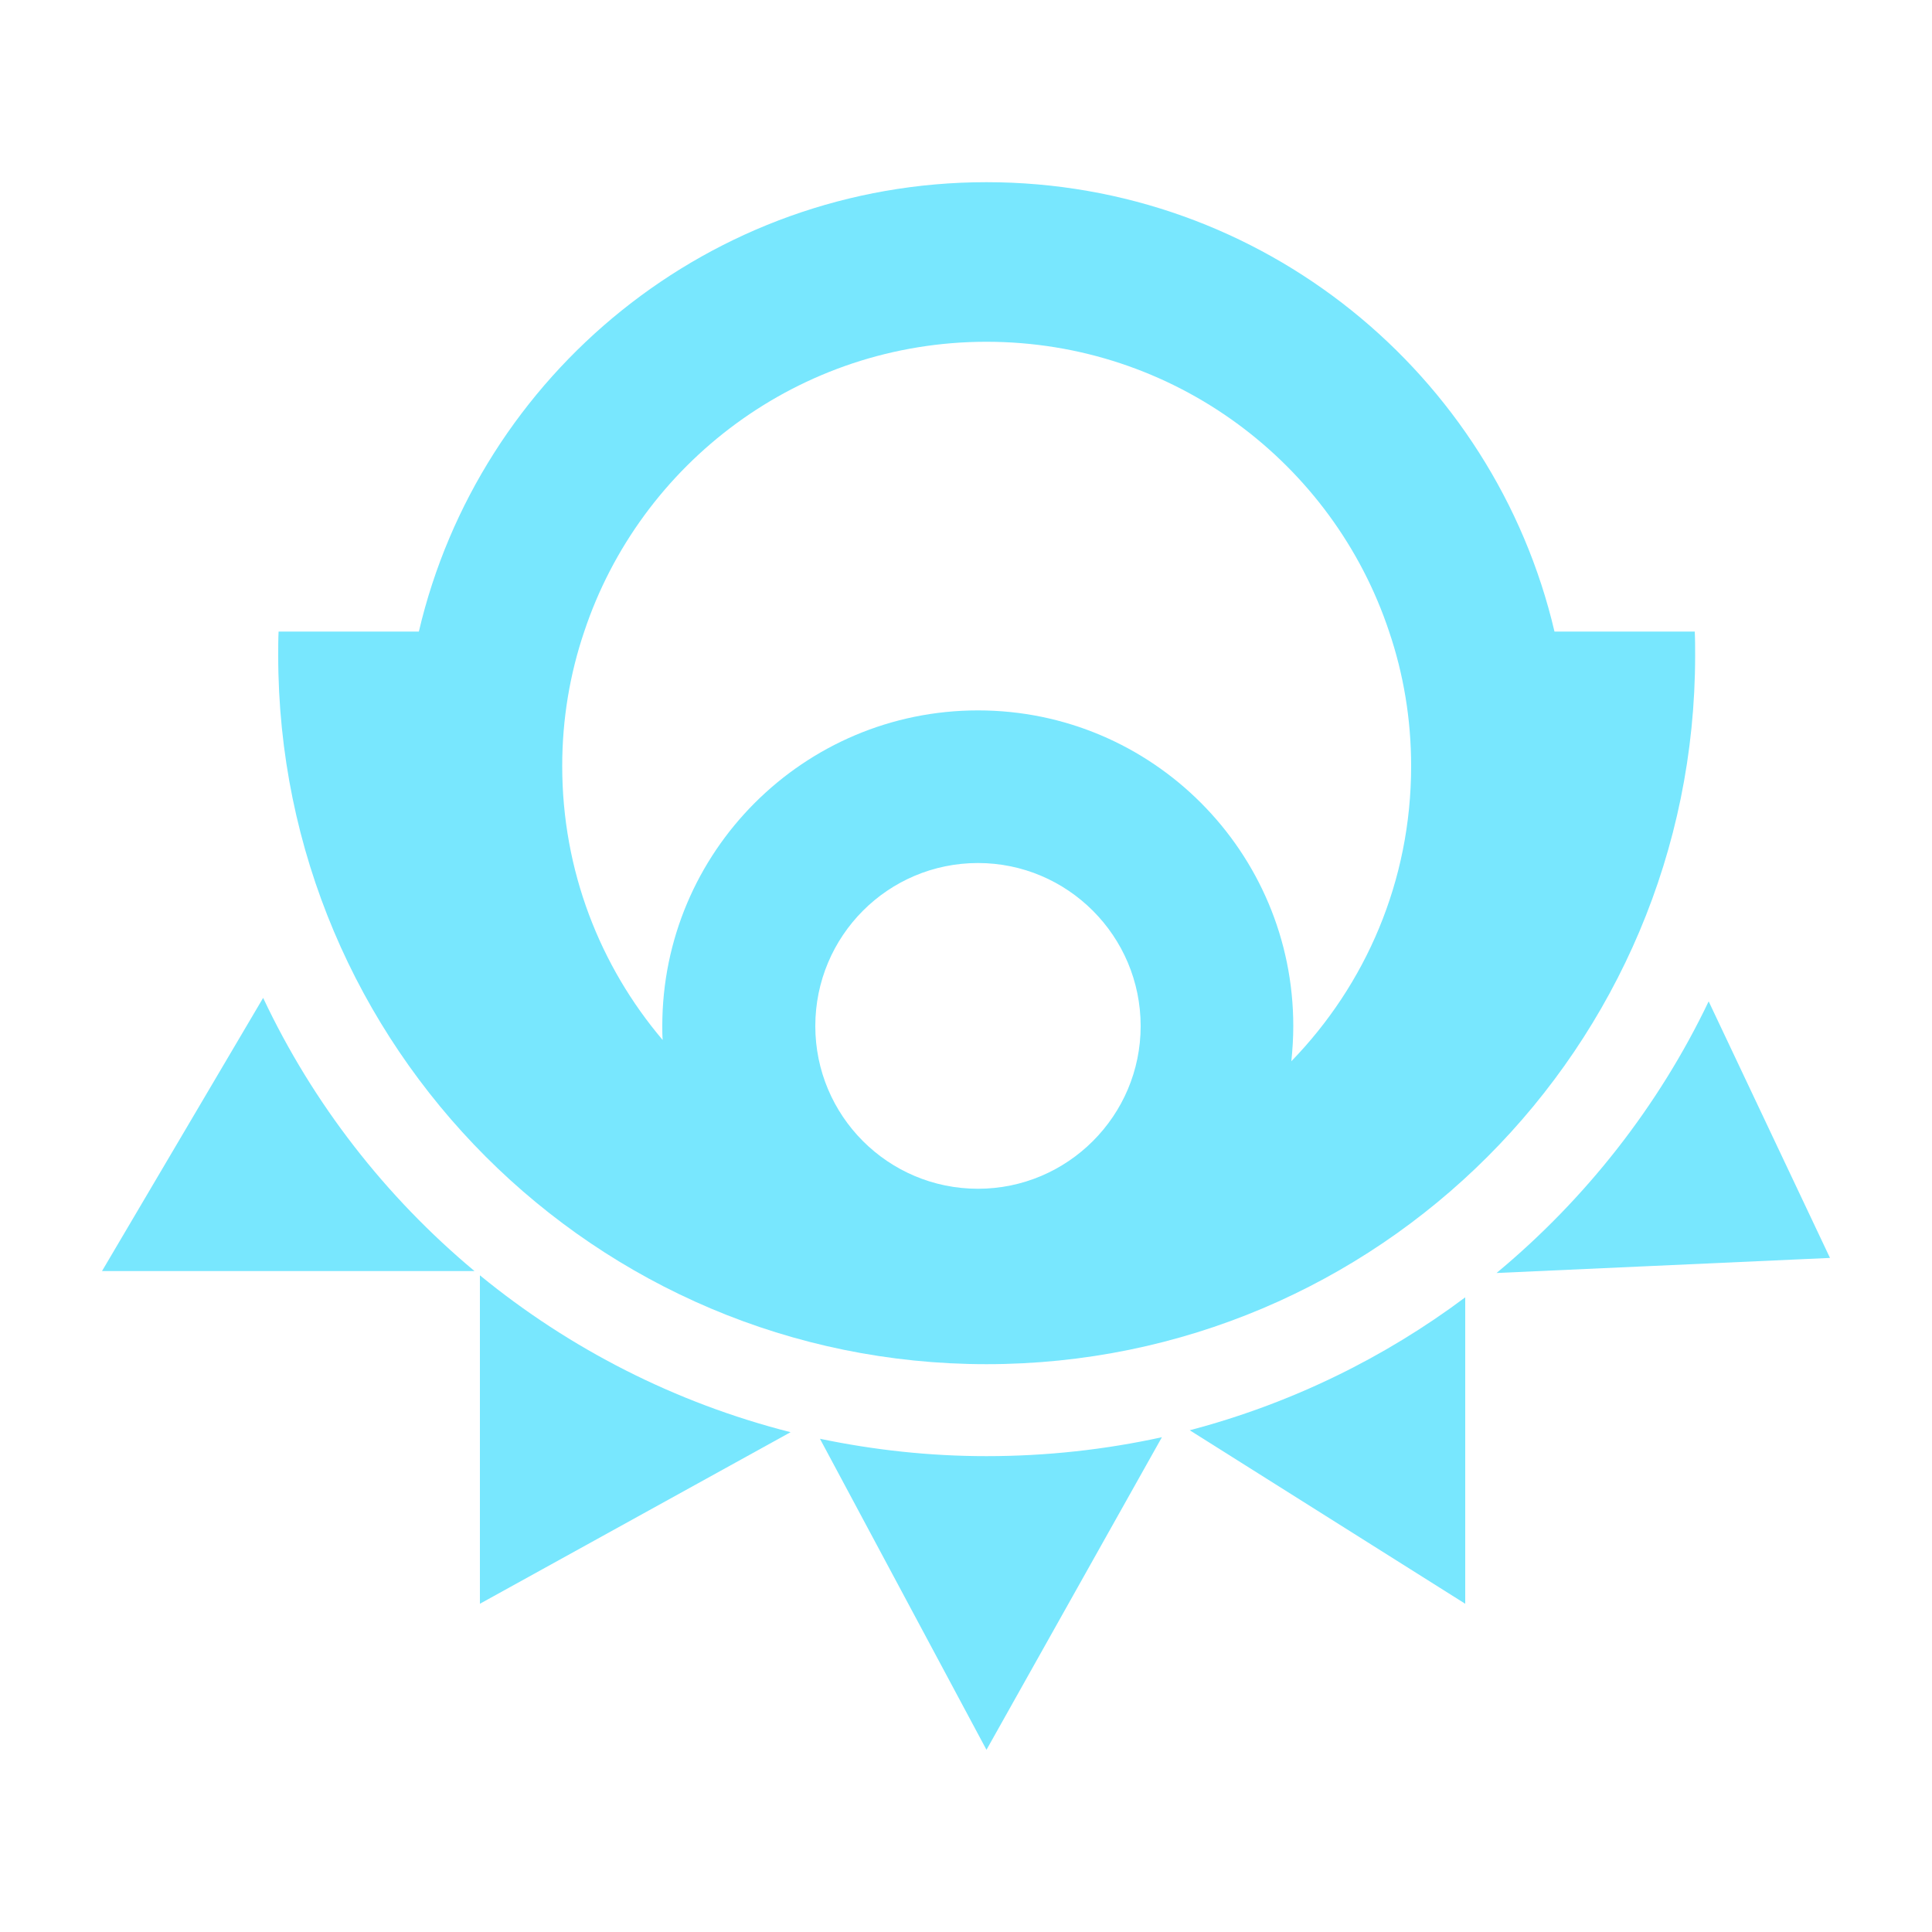 <svg version="1.0" id="Layer_1" xmlns="http://www.w3.org/2000/svg" xmlns:xlink="http://www.w3.org/1999/xlink" x="0px"
    y="0px" viewBox="0 0 50 50" enable-background="new 0 0 50 50" xml:space="preserve">
    <g>
        <path fill="#78E7FE" d="M43.86,16.345h-3.63c-1.56-6.66-7.55-11.63-14.7-11.63c-7.14,0-13.13,4.97-14.69,11.63H7.21
		c-0.01,0.2-0.01,0.41-0.01,0.62c0,10.13,8.21,18.34,18.33,18.34c10.13,0,18.34-8.21,18.34-18.34
		C43.87,16.755,43.87,16.545,43.86,16.345z M25.31,30.765c-2.33,0-4.21-1.89-4.21-4.21c0-2.33,1.88-4.22,4.21-4.22
		c2.32,0,4.21,1.89,4.21,4.22C29.52,28.875,27.63,30.765,25.31,30.765z M33.42,27.465c0.03-0.3,0.05-0.6,0.05-0.91
		c0-4.51-3.65-8.17-8.16-8.17s-8.17,3.66-8.17,8.17c0,0.12,0,0.24,0.01,0.36c-1.62-1.91-2.6-4.38-2.6-7.09
		c0-1.22,0.2-2.39,0.57-3.48c1.45-4.36,5.57-7.5,10.41-7.5c4.85,0,8.97,3.14,10.42,7.5c0.37,1.09,0.57,2.26,0.57,3.48
		C36.52,22.805,35.34,25.485,33.42,27.465z" />
        <path fill="#78E7FE" d="M12.28,32.895H2.64l4.17-7.07C8.1,28.565,9.98,30.975,12.28,32.895z" />
        <path fill="#78E7FE" d="M20.46,37.065l-8.04,4.44v-8.5C14.74,34.905,17.47,36.305,20.46,37.065z" />
        <path fill="#78E7FE" d="M30.07,37.195l-4.54,8.09l-4.31-8.05c1.39,0.29,2.83,0.45,4.31,0.45
		C27.09,37.685,28.61,37.515,30.07,37.195z" />
        <path fill="#78E7FE" d="M37.92,33.575v7.93l-7.13-4.49C33.41,36.325,35.82,35.145,37.92,33.575z" />
        <path fill="#78E7FE" d="M47.36,32.555l-8.63,0.39c2.3-1.91,4.19-4.31,5.49-7.03L47.36,32.555z" />
    </g>
</svg>